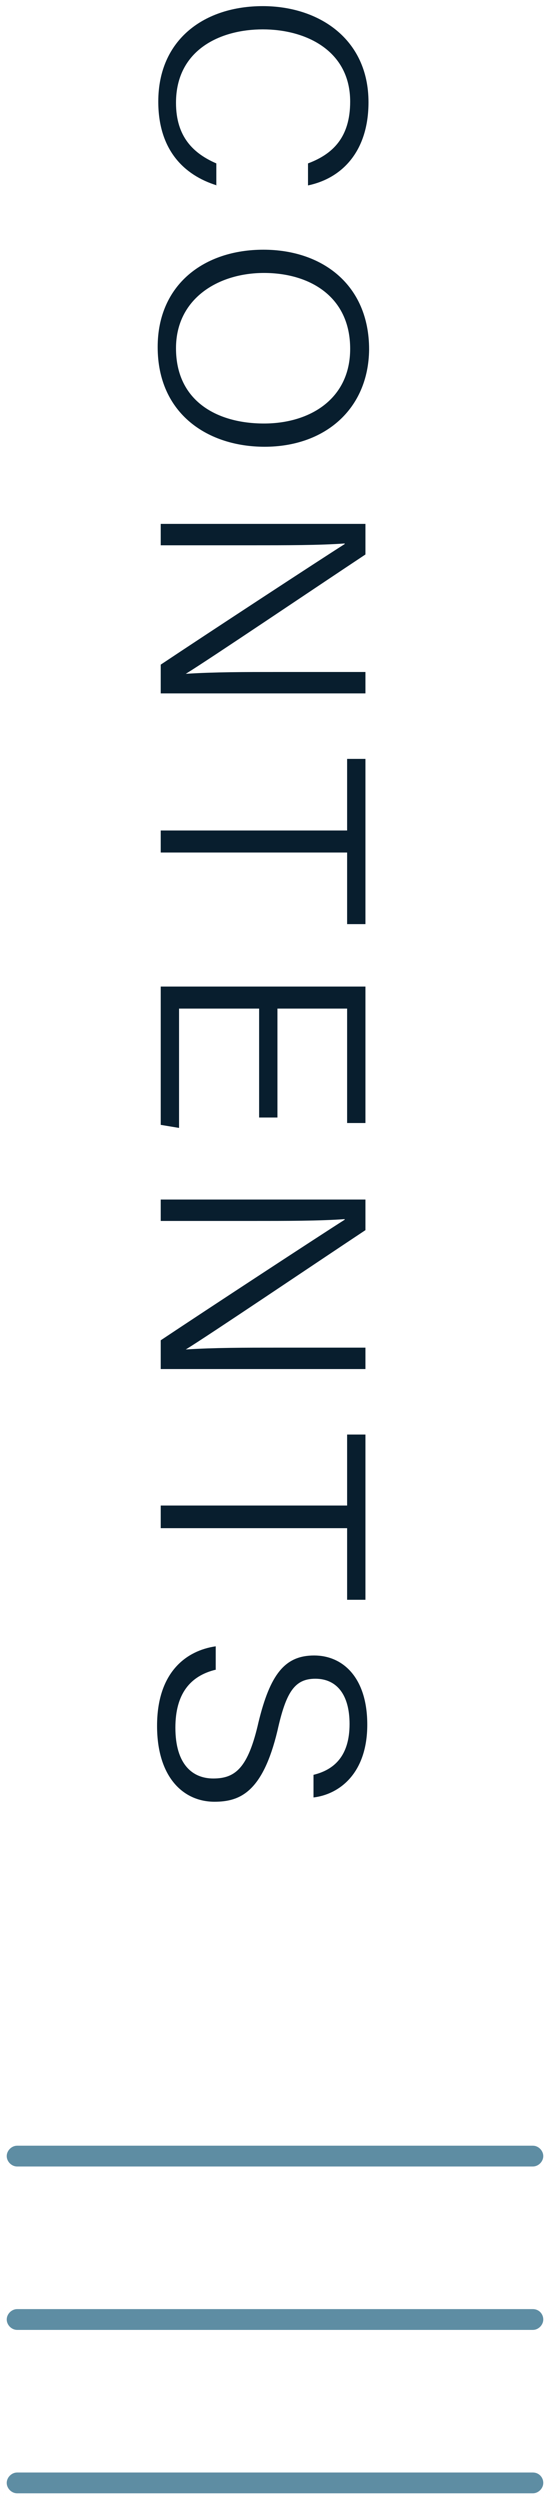 <?xml version="1.0" encoding="utf-8"?>
<!-- Generator: Adobe Illustrator 19.2.1, SVG Export Plug-In . SVG Version: 6.00 Build 0)  -->
<svg version="1.1" id="Layer_1" xmlns="http://www.w3.org/2000/svg" xmlns:xlink="http://www.w3.org/1999/xlink" x="0px" y="0px"
	 viewBox="0 0 90 408.5" style="enable-background:new 0 0 90 408.5;" xml:space="preserve">
<style type="text/css">
	.st0{fill:#081E2E;}
	.st1{fill:#5E8DA3;}
</style>
<g>
	<g>
		<path class="st0" d="M35.5,30.3c-5.5-1.7-9.6-5.9-9.6-13.7C25.9,6.4,33.5,1,43,1c9.1,0,17.3,5.3,17.3,15.7
			c0,7.9-4.2,12.4-9.9,13.6v-3.6c4-1.5,6.9-4.2,6.9-10.1c0-8.3-7.2-11.8-14.3-11.8c-6.9,0-14.2,3.3-14.2,12c0,5.6,2.9,8.3,6.6,9.9
			V30.3z"/>
		<path class="st0" d="M43.3,73c-9.2,0-17.5-5.3-17.5-16.3c0-10.2,7.6-15.9,17.3-15.9c9.6,0,17.3,5.7,17.3,16.3
			C60.3,66.9,53.1,73,43.3,73z M43.2,44.6c-7.5,0-14.4,4.2-14.4,12.3c0,8.7,6.8,12.3,14.4,12.3c7.5,0,14.1-4,14.1-12.2
			C57.3,48.4,50.6,44.6,43.2,44.6z"/>
		<path class="st0" d="M26.3,85.6h33.5v5c-8,5.3-25.8,17.3-29.4,19.5v0c4.6-0.3,9.7-0.3,15.2-0.3h14.2v3.5H26.3v-4.7
			c7.5-5,26.3-17.3,30.1-19.7v-0.1c-4.1,0.3-9.4,0.3-15.5,0.3H26.3V85.6z"/>
		<path class="st0" d="M56.8,135.6V124h3v27h-3v-11.7H26.3v-3.6H56.8z"/>
		<path class="st0" d="M42.4,182.6v-17.8H29.3v19.5l-3-0.5v-22.6h33.5v22.3h-3v-18.7H45.4v17.8H42.4z"/>
		<path class="st0" d="M26.3,196h33.5v5c-8,5.3-25.8,17.3-29.4,19.5v0c4.6-0.3,9.7-0.3,15.2-0.3h14.2v3.5H26.3v-4.7
			c7.5-5,26.3-17.3,30.1-19.7v-0.1c-4.1,0.3-9.4,0.3-15.5,0.3H26.3V196z"/>
		<path class="st0" d="M56.8,246v-11.6h3v27h-3v-11.7H26.3V246H56.8z"/>
		<path class="st0" d="M35.4,272.8c-4.3,1-6.7,4-6.7,9.5c0,6,2.8,8.3,6.2,8.3c3.6,0,5.7-1.7,7.4-9.2c1.9-7.8,4.3-10.9,9.1-10.9
			c4.7,0,8.7,3.6,8.7,11.3c0,8-4.6,11.4-8.8,11.9V290c3.3-0.8,5.9-3,5.9-8.3c0-4.8-2.1-7.4-5.6-7.4c-3.4,0-4.8,2.2-6.2,8.5
			c-2.4,10-6.1,11.6-10.3,11.6c-5.1,0-9.4-4-9.4-12.4c0-8.8,4.8-12.3,9.6-13V272.8z"/>
	</g>
	<g>
		<path class="st1" d="M2.8,354h84.4c0.9,0,1.7-0.8,1.7-1.7c0-0.9-0.8-1.7-1.7-1.7H2.8c-0.9,0-1.7,0.8-1.7,1.7
			C1.1,353.2,1.9,354,2.8,354z"/>
		<path class="st1" d="M87.2,377.3H2.8c-0.9,0-1.7,0.8-1.7,1.7c0,0.9,0.8,1.7,1.7,1.7h84.4c0.9,0,1.7-0.8,1.7-1.7
			C88.9,378.1,88.2,377.3,87.2,377.3z"/>
		<path class="st1" d="M87.2,404H2.8c-0.9,0-1.7,0.8-1.7,1.7s0.8,1.7,1.7,1.7h84.4c0.9,0,1.7-0.8,1.7-1.7S88.2,404,87.2,404z"/>
	</g>
</g>
</svg>
